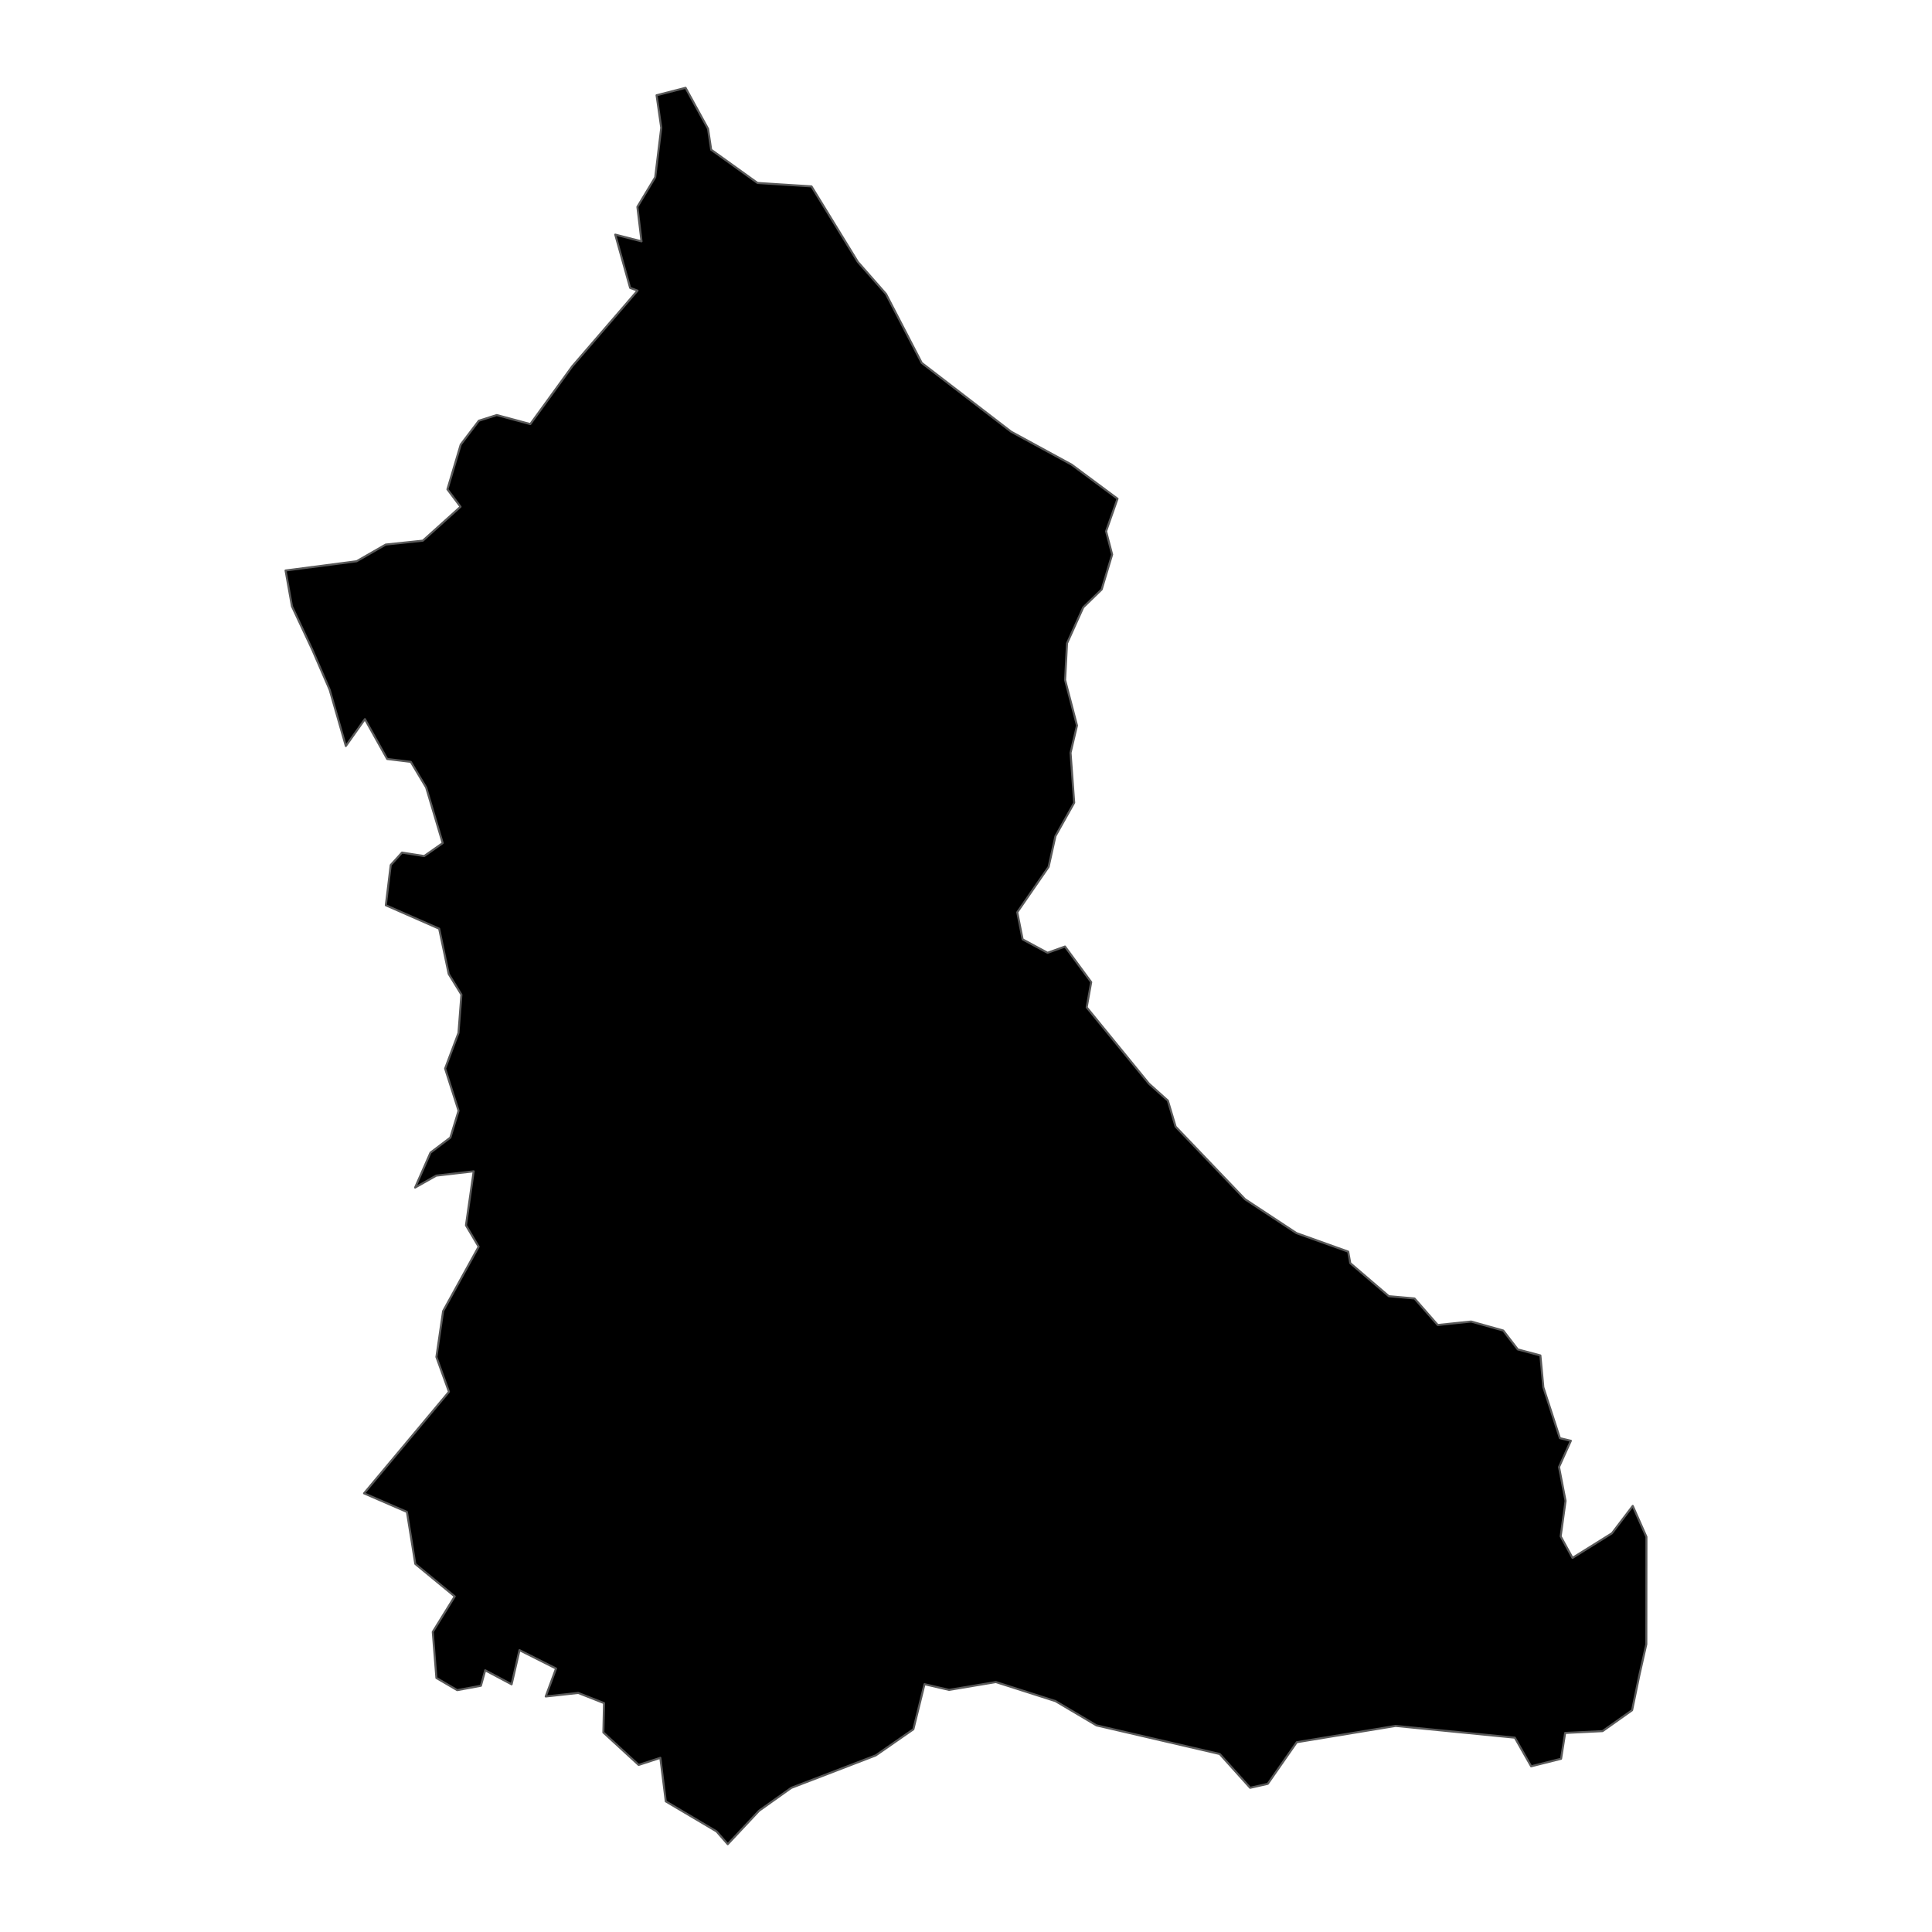 <?xml version='1.0' encoding='UTF-8' ?>
<svg xmlns='http://www.w3.org/2000/svg' xmlns:xlink='http://www.w3.org/1999/xlink' class='svglite' width='1008.00pt' height='1008.00pt' viewBox='0 0 1008.00 1008.00'>
<defs>
  <style type='text/css'><![CDATA[
    .svglite line, .svglite polyline, .svglite polygon, .svglite path, .svglite rect, .svglite circle {
      fill: none;
      stroke: #000000;
      stroke-linecap: round;
      stroke-linejoin: round;
      stroke-miterlimit: 10.00;
    }
    .svglite text {
      white-space: pre;
    }
  ]]></style>
</defs>
<rect width='100%' height='100%' style='stroke: none; fill: none;'/>
<defs>
  <clipPath id='cpMC4wMHwxMDA4LjAwfDAuMDB8MTAwOC4wMA=='>
    <rect x='0.00' y='0.00' width='1008.00' height='1008.00' />
  </clipPath>
</defs>
<g clip-path='url(#cpMC4wMHwxMDA4LjAwfDAuMDB8MTAwOC4wMA==)'>
</g>
<defs>
  <clipPath id='cpMTEzLjQ5fDg5NC41MXwwLjAwfDEwMDguMDA='>
    <rect x='113.49' y='0.00' width='781.01' height='1008.00' />
  </clipPath>
</defs>
<g clip-path='url(#cpMTEzLjQ5fDg5NC41MXwwLjAwfDEwMDguMDA=)'>
<path d='M 162.96 339.01 L 152.33 316.34 L 148.99 297.65 L 186.06 292.83 L 201.24 284.12 L 220.61 282.09 L 240.27 264.39 L 233.44 255.29 L 240.38 231.95 L 249.83 219.51 L 259.17 216.55 L 276.69 221.26 L 298.62 191.05 L 332.63 151.63 L 328.76 150.18 L 321.00 122.41 L 334.71 125.92 L 332.55 107.92 L 341.85 92.48 L 345.00 66.67 L 342.56 49.70 L 357.69 45.82 L 369.42 67.19 L 371.05 78.12 L 395.22 95.46 L 423.38 97.24 L 447.55 136.62 L 462.26 153.36 L 480.91 189.36 L 527.55 225.23 L 559.11 242.42 L 583.05 260.21 L 577.09 277.18 L 580.25 289.31 L 574.79 307.53 L 565.17 316.90 L 556.71 335.63 L 555.70 354.76 L 561.91 378.52 L 558.55 392.76 L 560.45 418.81 L 550.66 436.25 L 547.10 452.28 L 530.74 475.96 L 533.55 490.10 L 546.55 497.11 L 555.65 493.85 L 569.32 512.42 L 566.97 525.58 L 599.42 565.36 L 609.32 574.24 L 613.37 587.83 L 649.59 625.69 L 676.40 643.36 L 703.41 653.03 L 704.49 659.05 L 724.61 676.28 L 738.00 677.46 L 750.12 691.30 L 767.54 689.50 L 784.30 694.19 L 791.88 704.05 L 803.68 707.19 L 805.23 723.79 L 813.86 750.35 L 819.58 751.71 L 813.40 765.40 L 816.81 783.06 L 814.26 801.57 L 820.44 812.81 L 841.01 799.98 L 851.87 785.70 L 859.01 801.83 L 858.95 857.83 L 855.40 873.61 L 851.53 892.29 L 836.13 903.19 L 816.60 904.14 L 814.47 917.62 L 798.86 921.55 L 790.35 906.61 L 728.15 900.48 L 676.57 908.98 L 661.44 930.70 L 652.24 932.76 L 636.38 915.13 L 572.07 900.20 L 550.69 887.54 L 519.59 877.60 L 495.14 881.68 L 482.35 878.70 L 476.54 902.23 L 456.88 915.88 L 412.82 932.81 L 396.03 944.74 L 379.69 962.18 L 373.86 955.53 L 347.37 939.85 L 344.53 917.13 L 333.21 920.83 L 314.80 903.90 L 315.15 888.57 L 301.67 883.27 L 284.72 885.12 L 290.11 870.54 L 271.04 860.94 L 266.93 878.78 L 253.14 871.45 L 250.91 879.53 L 238.54 881.81 L 227.69 875.46 L 225.79 851.42 L 237.25 832.91 L 216.68 815.96 L 212.31 788.83 L 189.94 779.13 L 234.24 726.15 L 227.69 707.99 L 231.19 684.05 L 249.73 650.44 L 243.11 639.30 L 247.14 611.12 L 227.60 613.37 L 216.58 619.59 L 224.61 601.37 L 234.97 593.53 L 239.25 579.52 L 232.23 557.51 L 239.21 538.91 L 240.74 518.93 L 234.11 508.15 L 229.13 484.54 L 201.30 472.31 L 203.86 451.32 L 209.74 444.84 L 221.33 446.64 L 230.98 439.88 L 222.34 410.85 L 214.34 397.49 L 202.01 395.99 L 190.39 375.19 L 180.43 389.23 L 172.00 359.87 L 162.96 339.01 Z' style='fill-rule: evenodd; fill: #000000; stroke-width: 1.07; stroke: #595959; stroke-linecap: butt;' />
</g>
<g clip-path='url(#cpMC4wMHwxMDA4LjAwfDAuMDB8MTAwOC4wMA==)'>
</g>
</svg>
